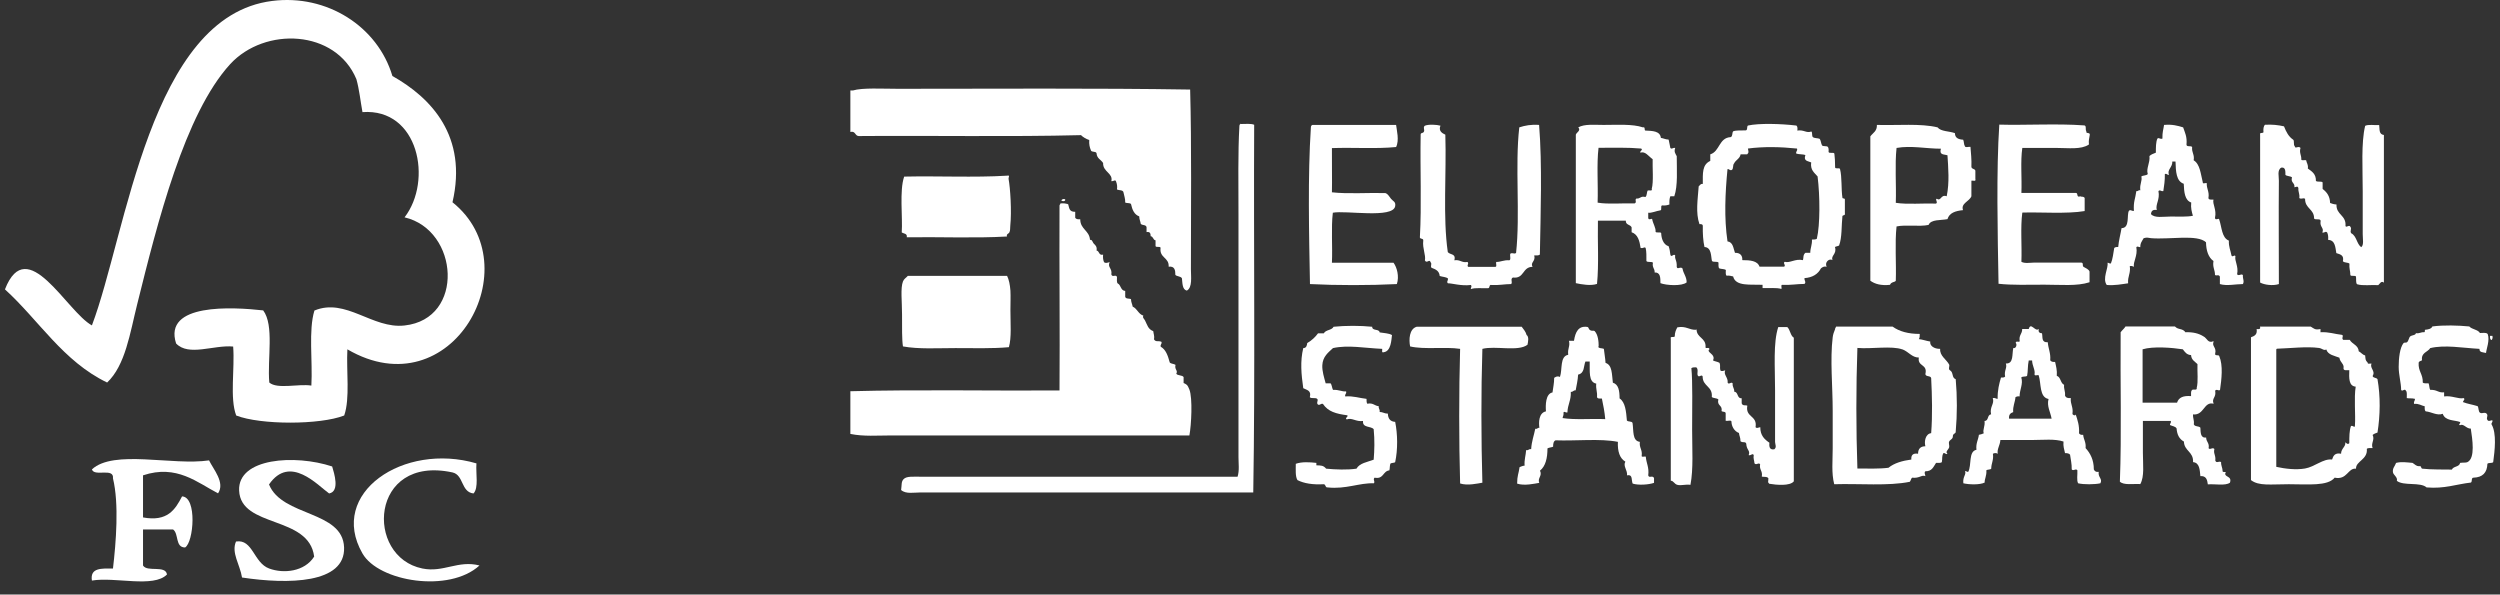 <svg width="164" height="39" viewBox="0 0 164 39" fill="none" xmlns="http://www.w3.org/2000/svg">
<rect x="0" y="0" width="164" height="39" fill="#333333" stroke="none"/>
<path fill-rule="evenodd" clip-rule="evenodd" d="M6.03 21.344C8.309 15.331 9.823 1.06 17.856 0.062C21.441 -0.396 24.776 1.733 25.741 4.985C28.285 6.416 30.689 8.935 29.683 13.268C34.872 17.418 29.641 26.916 22.788 22.916C22.713 24.346 22.971 26.134 22.58 27.257C20.983 27.881 17.091 27.881 15.495 27.257C15.062 26.117 15.411 24.188 15.295 22.733C14.006 22.616 12.384 23.398 11.553 22.533C10.688 19.872 15.253 20.138 17.266 20.362C17.998 21.344 17.532 23.514 17.665 25.094C18.197 25.552 19.57 25.161 20.426 25.294C20.518 23.681 20.227 21.676 20.626 20.371C22.688 19.514 24.435 21.593 26.539 21.352C30.514 20.919 30.107 15.09 26.539 14.258C28.393 11.854 27.47 7.089 23.778 7.355C23.645 6.632 23.57 5.867 23.379 5.193C22.015 1.925 17.374 1.742 15.104 4.203C12.11 7.472 10.33 14.607 8.999 19.963C8.525 21.859 8.226 23.963 7.028 25.094C4.142 23.706 2.562 21.019 0.325 18.982C1.781 15.239 4.384 20.462 6.039 21.352L6.03 21.344Z" fill="white"/>
<path fill-rule="evenodd" clip-rule="evenodd" d="M6.03 38.093C5.889 37.22 6.687 37.295 7.411 37.295C7.61 35.598 7.818 33.053 7.411 31.382C7.494 30.65 6.18 31.299 6.03 30.791C7.461 29.469 11.311 30.558 13.714 30.201C13.997 30.791 14.779 31.656 14.305 32.363C12.949 31.664 11.594 30.442 9.382 31.182V33.943C10.987 34.242 11.494 33.428 11.943 32.563C12.941 32.604 12.708 35.573 12.143 35.914C11.477 35.914 11.743 35.008 11.353 34.733H9.382V37.095C9.648 37.553 10.862 37.053 10.954 37.686C10.072 38.584 7.552 37.827 6.03 38.085V38.093Z" fill="white"/>
<path fill-rule="evenodd" clip-rule="evenodd" d="M15.486 35.523C16.592 35.348 16.634 36.92 17.657 37.294C18.596 37.644 19.977 37.511 20.609 36.513C20.268 33.793 15.794 34.658 15.686 32.18C15.594 30.043 19.345 29.793 21.79 30.6C21.923 31.049 22.306 32.238 21.59 32.371C20.858 31.855 19.02 29.785 17.648 31.781C18.505 33.91 22.488 33.477 22.572 35.914C22.655 38.292 18.904 38.342 15.877 37.885C15.744 37.037 15.153 36.255 15.486 35.515V35.523Z" fill="white"/>
<path fill-rule="evenodd" clip-rule="evenodd" d="M31.254 30.408C31.204 31.074 31.412 31.997 31.063 32.371C30.231 32.279 30.431 31.157 29.682 30.991C24.252 29.818 23.919 36.529 27.711 37.294C29.092 37.577 30.056 36.729 31.454 37.095C29.466 38.916 24.834 38.159 23.777 36.305C21.507 32.354 26.472 28.994 31.262 30.4L31.254 30.408Z" fill="white"/>
<g clip-path="url(#clip0_703_6208)">
<path fill-rule="evenodd" clip-rule="evenodd" d="M78.074 5.875C78.174 9.585 78.124 13.765 78.124 17.665C78.124 18.155 78.234 18.865 77.854 19.065C77.554 18.985 77.574 18.595 77.534 18.255C77.454 18.115 77.214 18.145 77.104 18.035C77.104 17.715 77.054 17.445 76.664 17.495C76.704 16.875 76.044 16.935 76.134 16.255C76.104 16.135 75.844 16.255 75.804 16.145V15.765C75.634 15.745 75.664 15.515 75.484 15.495C75.484 15.305 75.434 15.185 75.214 15.225V14.905C75.184 14.725 74.924 14.795 74.834 14.685C74.814 14.515 74.734 14.395 74.734 14.195C74.404 14.075 74.274 13.755 74.194 13.385C74.124 13.295 73.914 13.345 73.814 13.285C73.824 13.025 73.744 12.855 73.704 12.635C73.684 12.435 73.394 12.505 73.274 12.425C73.304 12.225 73.274 12.075 73.224 11.935C73.174 11.735 73.064 11.905 72.904 11.885C73.034 11.355 72.344 11.285 72.364 10.695C72.234 10.475 71.954 10.405 71.934 10.055C71.894 9.895 71.574 10.015 71.554 9.835C71.484 9.665 71.434 9.465 71.454 9.185C71.244 9.115 71.054 9.005 70.914 8.865C66.164 8.985 61.174 8.885 56.334 8.925C56.074 8.915 56.134 8.575 55.784 8.655V5.935H55.954C56.564 5.745 57.904 5.825 58.904 5.825C65.174 5.825 71.924 5.775 78.074 5.875Z" fill="white"/>
<path fill-rule="evenodd" clip-rule="evenodd" d="M81.414 8.134C81.704 8.134 82.064 8.095 82.274 8.184C82.234 16.204 82.344 24.375 82.214 32.304H60.404C59.964 32.304 59.424 32.425 59.114 32.145C59.164 31.785 59.114 31.605 59.274 31.434C59.474 31.224 59.884 31.274 60.514 31.274H81.184C81.314 30.864 81.244 30.404 81.244 29.985V14.044C81.244 12.095 81.204 10.024 81.304 8.274C81.304 8.184 81.344 8.134 81.414 8.114" fill="white"/>
<path fill-rule="evenodd" clip-rule="evenodd" d="M117.854 8.245C117.924 8.315 117.924 8.445 117.904 8.565C118.344 8.495 118.494 8.755 118.824 8.625C118.914 8.695 118.834 8.925 118.934 9.005C119.044 9.075 119.244 9.055 119.364 9.105C119.454 9.205 119.454 9.405 119.524 9.535C119.594 9.625 119.834 9.555 119.904 9.635C119.964 9.705 119.964 9.825 119.954 9.965C119.984 10.095 120.284 9.965 120.334 10.075C120.364 10.325 120.384 10.585 120.384 10.985C120.404 11.105 120.674 10.985 120.704 11.085C120.844 11.625 120.774 12.385 120.864 12.975C120.874 13.045 121.024 12.985 121.024 13.085V13.995C121.064 14.135 120.914 14.105 120.864 14.165C120.794 14.815 120.844 15.575 120.644 16.105C120.574 16.155 120.444 16.155 120.374 16.205C120.514 16.675 120.084 16.765 120.214 17.065C119.974 16.915 119.674 17.245 119.834 17.495C119.634 17.455 119.544 17.535 119.454 17.605C119.254 17.985 118.904 18.205 118.374 18.245C118.354 18.415 118.504 18.505 118.374 18.625C117.884 18.625 117.454 18.715 116.924 18.685C116.804 18.675 116.894 18.865 116.864 18.955C116.534 18.855 116.034 18.915 115.624 18.895V18.685C114.834 18.645 113.854 18.805 113.694 18.135C113.564 18.105 113.444 18.065 113.264 18.085C113.184 18.015 113.214 17.845 113.214 17.705C113.104 17.635 112.904 17.655 112.784 17.605C112.714 17.535 112.734 17.365 112.734 17.225C112.654 17.125 112.374 17.225 112.304 17.115C112.234 16.855 112.294 16.225 111.814 16.205C111.724 15.805 111.694 15.325 111.704 14.815C111.704 14.715 111.614 14.695 111.484 14.705C111.224 13.955 111.374 13.085 111.434 12.225C111.514 12.165 111.544 12.045 111.704 12.065C111.704 11.365 111.654 10.805 112.194 10.555V10.125C112.824 9.935 112.754 9.035 113.534 8.995C113.674 8.945 113.614 8.715 113.694 8.615C113.894 8.535 114.224 8.565 114.504 8.555C114.664 8.555 114.574 8.305 114.664 8.235C115.404 8.075 116.814 8.115 117.834 8.235M114.664 9.745C114.694 9.945 114.744 9.995 114.614 10.125H114.184C114.134 10.415 113.864 10.485 113.754 10.725C113.654 10.815 113.734 11.095 113.594 11.155C113.444 11.195 113.454 11.075 113.324 11.095C113.174 12.645 113.094 14.305 113.324 15.835C113.694 15.885 113.704 16.285 113.814 16.585C114.194 16.575 114.314 16.805 114.294 17.065C114.814 17.065 115.294 17.105 115.424 17.495H117.034C117.184 17.415 116.924 17.245 117.084 17.175C117.414 17.275 117.764 16.955 118.274 17.065C118.324 16.905 118.264 16.725 118.434 16.585H118.754C118.754 16.265 118.884 16.055 118.864 15.715C118.994 15.715 119.114 15.715 119.184 15.665C119.404 14.755 119.394 12.865 119.234 11.575C119.034 11.335 118.744 11.165 118.814 10.655C118.594 10.555 118.294 10.575 118.434 10.175C118.274 10.105 118.004 10.135 117.834 10.075C117.794 9.915 117.934 9.915 117.884 9.745C116.824 9.635 115.714 9.605 114.654 9.745" fill="white"/>
<path fill-rule="evenodd" clip-rule="evenodd" d="M86.094 8.195H91.584C91.624 8.545 91.804 9.205 91.584 9.645C90.294 9.775 88.774 9.665 87.374 9.715C87.364 10.455 87.394 11.875 87.374 12.615C88.434 12.735 89.724 12.635 90.874 12.665C91.054 12.715 91.144 12.915 91.254 13.045C91.384 13.205 91.574 13.225 91.524 13.525C91.384 14.355 88.264 13.785 87.434 13.955C87.314 14.945 87.424 16.165 87.374 17.235H91.414C91.634 17.525 91.804 18.125 91.634 18.635C89.854 18.725 87.704 18.725 85.934 18.635C85.874 15.355 85.784 11.555 85.994 8.355C85.994 8.275 86.034 8.215 86.094 8.195Z" fill="white"/>
<path fill-rule="evenodd" clip-rule="evenodd" d="M94.495 8.245C94.355 8.575 94.585 8.735 94.814 8.835C94.894 11.375 94.644 14.245 94.975 16.535C95.105 16.725 95.534 16.615 95.404 17.075C95.794 17.015 95.885 17.255 96.264 17.185C96.394 17.295 96.195 17.405 96.314 17.505H98.094C98.215 17.505 98.115 17.275 98.154 17.185C98.465 17.185 98.654 17.045 99.014 17.075C99.135 17.035 99.034 16.775 99.075 16.645C99.234 16.545 99.314 16.695 99.454 16.595C99.734 14.065 99.374 10.875 99.665 8.355C100.035 8.235 100.435 8.155 100.965 8.195C101.175 10.805 101.065 13.995 101.015 16.695C100.945 16.775 100.785 16.755 100.645 16.755C100.755 17.155 100.365 17.205 100.535 17.505C99.855 17.505 100.005 18.305 99.245 18.205C99.055 18.315 99.245 18.485 99.135 18.635C98.695 18.635 98.325 18.725 97.844 18.695C97.665 18.645 97.754 18.895 97.624 18.905C97.254 18.925 96.784 18.855 96.484 18.965C96.484 18.835 96.585 18.795 96.484 18.695C95.855 18.775 95.234 18.575 94.984 18.585C94.874 18.475 95.004 18.425 94.984 18.265C94.855 18.165 94.624 18.165 94.445 18.105C94.415 17.765 94.174 17.665 93.904 17.565C93.814 17.415 93.965 17.345 93.844 17.195C93.775 16.965 93.594 17.315 93.475 17.085C93.544 16.725 93.305 16.295 93.365 15.795C93.394 15.615 93.165 15.705 93.144 15.575C93.264 13.435 93.154 11.065 93.195 8.845C93.184 8.675 93.355 8.775 93.415 8.625C93.465 8.515 93.335 8.335 93.475 8.245C93.715 8.145 94.254 8.175 94.495 8.245Z" fill="white"/>
<path fill-rule="evenodd" clip-rule="evenodd" d="M109.464 9.165C109.494 9.335 109.544 9.505 109.574 9.705C109.674 9.815 109.724 9.675 109.894 9.705C109.804 9.955 109.894 10.055 109.994 10.245C109.994 11.155 110.074 12.175 109.834 12.875H109.574C109.514 13.015 109.504 13.205 109.514 13.415C109.374 13.465 109.224 13.495 109.034 13.475C108.914 13.495 109.034 13.755 108.934 13.795C108.624 13.845 108.344 13.985 108.124 13.955V14.285C108.124 14.495 108.394 14.285 108.384 14.385C108.444 14.695 108.634 14.955 108.604 15.195C108.644 15.315 108.934 15.185 108.974 15.295C108.984 15.605 109.094 16.045 109.464 16.155C109.544 16.395 109.544 16.495 109.574 16.695C109.624 16.945 109.794 16.605 109.894 16.755C109.844 17.025 110.014 17.045 109.994 17.505C110.024 17.715 110.254 17.455 110.374 17.615C110.424 17.955 110.644 18.135 110.644 18.525C110.334 18.785 109.314 18.725 108.924 18.575C108.924 18.215 108.924 17.855 108.544 17.875C108.564 17.615 108.364 17.555 108.434 17.235C108.354 17.135 108.084 17.235 108.004 17.125C108.004 16.815 108.014 16.505 107.954 16.265C107.854 16.165 107.824 16.315 107.624 16.265C107.554 15.795 107.444 15.375 107.034 15.235V14.915C106.954 14.715 106.634 14.775 106.654 14.475H104.824C104.794 15.845 104.894 17.345 104.764 18.625C104.354 18.765 103.744 18.655 103.374 18.575V8.835C103.404 8.695 103.734 8.565 103.534 8.355C103.944 8.125 104.574 8.195 105.194 8.195C106.104 8.195 107.094 8.125 107.774 8.355C107.954 8.305 107.844 8.535 107.934 8.565C108.414 8.585 108.904 8.595 108.954 9.045C109.134 9.075 109.244 9.145 109.444 9.155M104.814 13.295C105.514 13.415 106.444 13.315 107.234 13.345C107.404 13.255 107.214 13.135 107.344 13.025C107.604 13.055 107.624 12.835 107.934 12.925C108.054 12.845 108.014 12.605 108.094 12.495C108.194 12.465 108.414 12.565 108.354 12.385C108.484 11.945 108.394 10.955 108.414 10.445C108.124 10.235 107.934 9.905 107.604 10.015C107.584 9.845 107.794 9.875 107.664 9.745C106.784 9.665 105.814 9.695 104.864 9.695C104.734 10.785 104.844 12.105 104.804 13.295" fill="white"/>
<path fill-rule="evenodd" clip-rule="evenodd" d="M129.264 9.645C129.294 10.065 129.344 10.465 129.324 10.935C129.324 11.105 129.564 11.055 129.584 11.205V11.745C129.644 11.935 129.414 11.825 129.324 11.855V12.875C129.194 13.215 128.614 13.335 128.774 13.785C128.274 13.835 127.874 13.965 127.754 14.375C127.314 14.465 126.674 14.375 126.514 14.755C125.914 14.885 125.014 14.725 124.414 14.855C124.294 15.935 124.404 17.245 124.364 18.415C124.314 18.525 124.064 18.475 123.984 18.685C123.404 18.745 122.994 18.635 122.694 18.415V8.945C122.864 8.715 123.144 8.605 123.124 8.195C124.474 8.235 125.994 8.085 127.104 8.355C127.324 8.635 127.864 8.595 128.244 8.735C128.244 9.045 128.464 9.145 128.784 9.165C128.844 9.285 128.824 9.485 128.894 9.585C128.914 9.705 129.154 9.615 129.264 9.635M124.414 9.705C124.294 10.795 124.404 12.125 124.364 13.305C125.134 13.425 126.144 13.325 127.004 13.355C127.154 13.275 126.914 13.085 127.054 13.035C127.344 13.235 127.304 12.725 127.704 12.875C127.894 11.955 127.804 11.005 127.754 10.185C127.534 10.115 127.194 10.185 127.324 9.755C126.354 9.755 125.374 9.535 124.414 9.705Z" fill="white"/>
<path fill-rule="evenodd" clip-rule="evenodd" d="M137.024 9.485C136.514 9.825 135.684 9.705 134.924 9.705H132.664C132.534 10.585 132.644 11.685 132.604 12.655C133.584 12.665 134.994 12.655 136.154 12.655C136.364 12.635 136.174 12.995 136.474 12.875C136.514 12.935 136.664 12.855 136.754 12.985V13.845C135.594 14.045 133.804 13.905 132.664 13.945C132.534 14.915 132.644 16.115 132.604 17.175C132.824 17.295 133.144 17.235 133.464 17.225C134.384 17.225 135.574 17.225 136.534 17.225C136.734 17.255 136.524 17.475 136.754 17.545C136.864 17.625 137.024 17.665 137.074 17.815V18.515C136.254 18.785 135.164 18.675 134.114 18.675C133.064 18.675 132.004 18.715 131.104 18.615C131.044 15.335 130.954 11.155 131.154 8.175C132.794 8.225 134.984 8.095 136.704 8.225C136.904 8.215 136.774 8.515 136.864 8.605C136.814 8.815 137.144 8.635 137.084 8.875C137.054 9.065 137.004 9.225 137.034 9.465" fill="white"/>
<path fill-rule="evenodd" clip-rule="evenodd" d="M141.974 8.195C142.494 8.145 142.854 8.245 143.214 8.355C143.324 8.685 143.484 8.965 143.434 9.485C143.434 9.665 143.734 9.535 143.804 9.645C143.764 10.015 143.974 10.135 143.904 10.515C144.324 10.765 144.364 11.415 144.504 11.965C144.484 12.085 144.684 11.985 144.764 12.015C144.744 12.405 144.944 12.555 144.874 12.985C144.874 13.115 145.054 13.095 145.204 13.095C145.124 13.395 145.424 13.745 145.304 14.285C145.304 14.495 145.574 14.285 145.574 14.385C145.754 14.885 145.734 15.595 146.214 15.785C146.194 16.185 146.324 16.425 146.384 16.755C146.444 16.915 146.584 16.675 146.644 16.805C146.574 17.125 146.864 17.465 146.754 17.995C146.874 18.135 147.024 17.925 147.134 18.045C147.114 18.305 147.244 18.435 147.134 18.635C146.654 18.635 146.084 18.775 145.624 18.635V18.145C145.544 17.975 145.394 18.125 145.304 18.035C145.304 17.695 145.134 17.535 145.204 17.125C144.874 16.885 144.724 16.455 144.714 15.895C144.154 15.355 142.334 15.725 141.114 15.625C140.914 15.605 140.864 15.555 140.624 15.625C140.534 15.795 140.394 15.935 140.404 16.215C140.274 16.215 140.234 16.125 140.144 16.215C140.244 16.785 139.924 17.155 139.984 17.505C139.914 17.465 139.834 17.435 139.714 17.455C139.784 17.935 139.564 18.125 139.604 18.585C139.164 18.645 138.744 18.735 138.204 18.695C137.894 18.275 138.324 17.585 138.254 17.235C138.354 17.235 138.374 17.305 138.474 17.285C138.594 16.995 138.634 16.615 138.694 16.265C138.754 16.215 138.834 16.195 138.954 16.205C138.994 15.755 139.104 15.385 139.174 14.965C139.734 14.965 139.504 14.105 139.654 13.835C139.764 13.715 139.814 13.855 139.984 13.835C139.944 13.215 140.074 13.065 140.144 12.535C140.274 12.565 140.264 12.445 140.404 12.485C140.354 12.045 140.544 11.895 140.474 11.575C140.584 11.495 140.824 11.525 140.894 11.415C140.774 11.045 141.054 10.695 141.004 10.235C141.114 10.125 141.284 10.075 141.424 10.015C141.424 9.665 141.424 9.315 141.524 9.095C141.624 8.995 141.664 9.145 141.854 9.095C141.844 8.645 141.924 8.485 141.964 8.185M142.284 11.465C142.154 11.495 142.164 11.365 142.014 11.415C142.024 11.835 141.964 12.195 141.914 12.535C141.744 12.565 141.704 12.425 141.594 12.535C141.704 13.105 141.384 13.395 141.484 13.775C141.214 13.735 141.124 13.845 141.104 14.045C141.344 14.325 141.914 14.205 142.394 14.205C142.914 14.205 143.464 14.235 143.854 14.155C143.784 13.905 143.704 13.655 143.744 13.285C143.324 13.145 143.274 12.605 143.254 12.055C142.754 11.885 142.734 11.245 142.714 10.595H142.504C142.524 10.975 142.144 11.135 142.284 11.455" fill="white"/>
<path fill-rule="evenodd" clip-rule="evenodd" d="M149.834 8.295C149.974 8.655 150.134 8.965 150.434 9.165C150.524 9.235 150.434 9.515 150.534 9.585C150.554 9.805 150.784 9.535 150.914 9.705C150.814 10.015 150.984 10.195 150.964 10.455C150.964 10.565 151.194 10.475 151.284 10.515C151.314 10.705 151.434 10.795 151.394 11.055C151.654 11.245 151.934 11.405 151.924 11.865C152.004 11.965 152.284 11.865 152.364 11.965V12.395C152.624 12.595 152.844 12.855 152.854 13.315C152.974 13.365 153.114 13.405 153.274 13.415C153.244 14.105 153.924 14.105 153.864 14.825C153.914 14.965 154.104 14.715 154.184 14.875C154.304 15.025 154.124 15.145 154.244 15.305C154.594 15.475 154.594 15.995 154.894 16.215C155.084 16.085 154.994 15.675 154.994 15.355V12.555C154.994 11.055 154.884 9.375 155.154 8.255C155.364 8.145 155.784 8.225 156.074 8.205C156.114 8.455 156.034 8.815 156.384 8.855V18.545C156.214 18.385 156.114 18.625 156.014 18.705C155.554 18.675 154.994 18.765 154.624 18.645C154.534 18.565 154.574 18.335 154.554 18.155C154.534 18.035 154.224 18.155 154.184 18.045C154.184 17.775 154.094 17.605 154.124 17.295C154.024 17.205 153.774 17.245 153.694 17.135C153.784 16.725 153.504 16.685 153.264 16.605C153.194 16.195 153.184 15.755 152.724 15.735C152.744 15.535 152.724 15.385 152.664 15.255C152.554 15.135 152.514 15.285 152.344 15.255C152.484 14.935 152.154 14.905 152.234 14.495C152.234 14.305 151.884 14.455 151.804 14.335C151.814 13.705 151.204 13.685 151.214 13.045C151.084 12.945 151.004 13.095 150.834 12.995C150.874 12.715 150.754 12.605 150.774 12.345C150.734 12.175 150.634 12.275 150.514 12.285C150.554 11.975 150.254 12.005 150.354 11.635C150.254 11.545 150.024 11.565 149.924 11.475C149.924 11.225 149.934 10.955 149.654 10.995C149.364 11.155 149.504 11.585 149.494 11.855C149.474 13.985 149.494 16.445 149.494 18.635C149.104 18.765 148.534 18.685 148.264 18.535V8.835C148.214 8.665 148.434 8.765 148.484 8.675C148.464 8.465 148.484 8.275 148.584 8.185C149.054 8.155 149.464 8.205 149.814 8.285" fill="white"/>
<path fill-rule="evenodd" clip-rule="evenodd" d="M66.064 11.525C66.284 11.475 66.144 11.625 66.164 11.745C66.274 12.335 66.374 13.855 66.274 14.815C66.254 15.005 66.284 15.105 66.214 15.245C66.164 15.345 66.014 15.335 66.054 15.515C63.974 15.635 61.654 15.535 59.484 15.565C59.534 15.305 59.274 15.335 59.154 15.245C59.224 14.255 58.994 12.505 59.314 11.585C61.544 11.535 63.904 11.655 66.044 11.525" fill="white"/>
<path fill-rule="evenodd" clip-rule="evenodd" d="M69.884 13.095C69.884 13.225 69.684 13.215 69.624 13.155C69.664 13.055 69.804 13.015 69.884 13.095Z" fill="white"/>
<path fill-rule="evenodd" clip-rule="evenodd" d="M70.054 13.355C70.154 13.595 70.094 13.905 70.534 13.895V14.285C70.584 14.375 70.704 14.395 70.864 14.385C70.864 15.045 71.464 15.115 71.504 15.735C71.664 15.705 71.664 15.905 71.774 16.005C71.834 16.065 71.984 16.175 71.934 16.435C72.134 16.465 72.064 16.775 72.364 16.705C72.344 16.905 72.364 17.055 72.424 17.195C72.524 17.295 72.674 17.225 72.794 17.195C72.634 17.545 72.974 17.585 72.904 18.005C72.984 18.225 73.184 17.975 73.274 18.165C73.274 18.325 73.244 18.525 73.324 18.595C73.544 18.695 73.504 19.065 73.814 19.085V19.465C73.844 19.625 74.074 19.565 74.194 19.625C74.194 19.825 74.274 19.935 74.304 20.115C74.604 20.245 74.674 20.605 75.004 20.705C74.934 20.845 75.054 20.905 75.114 21.025C75.274 21.335 75.304 21.585 75.654 21.725C75.674 21.915 75.744 22.035 75.704 22.265C75.834 22.465 75.974 22.325 76.194 22.425C76.234 22.585 76.104 22.575 76.144 22.745C76.484 22.935 76.614 23.335 76.734 23.775C76.814 23.875 77.004 23.855 77.114 23.935C77.034 24.255 77.294 24.295 77.164 24.515C77.254 24.655 77.554 24.595 77.644 24.735V25.125C77.874 25.245 77.884 25.215 78.024 25.555C78.244 26.115 78.154 27.885 78.024 28.565H58.474C57.564 28.565 56.654 28.645 55.784 28.465V25.665C60.254 25.545 64.954 25.645 69.504 25.615C69.534 21.805 69.484 17.325 69.504 13.505C69.494 13.425 69.564 13.415 69.564 13.345C69.764 13.325 69.914 13.345 70.054 13.395" fill="white"/>
<path fill-rule="evenodd" clip-rule="evenodd" d="M59.554 18.095H66.064C66.184 18.335 66.254 18.665 66.284 19.065C66.304 19.455 66.284 19.905 66.284 20.355C66.284 21.215 66.364 22.145 66.184 22.775C65.094 22.875 63.864 22.835 62.674 22.835C61.484 22.835 60.274 22.915 59.234 22.725C59.164 22.305 59.174 21.465 59.174 20.625C59.174 19.785 59.064 18.895 59.234 18.465C59.314 18.275 59.414 18.255 59.554 18.095Z" fill="white"/>
<path fill-rule="evenodd" clip-rule="evenodd" d="M91.314 21.975C91.274 22.295 91.254 23.045 90.774 23.105C90.614 23.165 90.684 22.975 90.674 22.885C89.524 22.835 88.434 22.615 87.444 22.835C87.134 23.125 86.774 23.385 86.744 23.955C86.724 24.345 86.864 24.775 86.964 25.145H87.284C87.374 25.245 87.374 25.445 87.444 25.575C87.844 25.555 88.034 25.705 88.304 25.675C88.344 25.845 88.214 25.835 88.244 26.005C88.794 25.965 89.174 26.115 89.644 26.165C89.644 26.295 89.644 26.415 89.694 26.485C90.084 26.405 90.164 26.625 90.444 26.645C90.424 26.815 90.534 26.845 90.504 27.025C90.714 27.025 90.814 27.135 91.044 27.135C91.054 27.465 91.204 27.655 91.524 27.675C91.684 28.475 91.704 29.475 91.524 30.315C91.454 30.385 91.264 30.345 91.204 30.425C91.154 30.655 91.184 30.665 91.144 30.855C90.704 30.905 90.774 31.455 90.174 31.335C90.034 31.455 90.244 31.605 90.114 31.705C89.184 31.665 88.294 32.105 87.094 31.975C86.924 31.995 86.984 31.775 86.834 31.765C86.124 31.805 85.544 31.715 85.114 31.495C84.964 31.255 85.004 30.805 85.004 30.425C85.394 30.285 85.904 30.315 86.354 30.365V30.525C86.654 30.535 86.814 30.525 86.994 30.745C87.634 30.805 88.364 30.835 88.984 30.745C89.194 30.375 89.694 30.315 90.114 30.155C90.164 29.505 90.184 28.905 90.114 28.155C89.934 27.935 89.364 28.085 89.414 27.615C88.954 27.685 88.684 27.375 88.344 27.515C88.204 27.385 88.424 27.415 88.394 27.245C87.644 27.145 87.124 27.005 86.784 26.495C86.624 26.455 86.624 26.595 86.464 26.545C86.324 26.435 86.504 26.255 86.414 26.175C86.324 26.055 86.014 26.175 85.924 26.055C86.044 25.605 85.714 25.585 85.494 25.465C85.364 24.555 85.284 23.705 85.494 22.835C85.694 22.835 85.734 22.675 85.754 22.505C86.044 22.335 86.274 22.125 86.464 21.865H86.844C86.964 21.625 87.364 21.675 87.484 21.435C88.264 21.355 89.234 21.355 90.014 21.435C90.014 21.725 90.474 21.555 90.504 21.805C90.774 21.855 91.104 21.855 91.304 21.975" fill="white"/>
<path fill-rule="evenodd" clip-rule="evenodd" d="M163.194 21.915C163.344 22.325 163.104 22.895 163.084 23.155C162.904 23.105 162.634 23.135 162.654 22.885C161.534 22.825 160.394 22.605 159.424 22.835C159.254 23.105 158.814 23.125 158.884 23.635C158.814 23.685 158.684 23.685 158.664 23.795C158.624 24.365 158.954 24.535 158.934 25.095C159.004 25.165 159.164 25.145 159.314 25.145C159.374 25.275 159.354 25.475 159.424 25.575C159.894 25.555 159.944 25.785 160.334 25.735V26.005C160.854 25.935 161.254 26.195 161.624 26.115C161.724 26.205 161.594 26.265 161.564 26.375C161.864 26.495 162.224 26.545 162.534 26.645C162.614 26.765 162.574 27.015 162.694 27.075C162.834 27.165 162.974 27.005 163.124 27.135C163.254 27.285 163.064 27.395 163.184 27.565C163.274 27.665 163.374 27.575 163.494 27.565C163.544 27.715 163.424 27.705 163.444 27.835C163.794 28.425 163.654 29.565 163.554 30.315C163.484 30.405 163.244 30.335 163.174 30.425C163.154 31.015 162.854 31.315 162.264 31.335C162.094 31.335 162.194 31.585 162.094 31.655C161.124 31.765 160.364 32.075 159.184 31.975C158.774 31.605 157.684 31.895 157.234 31.545C157.304 31.285 156.984 31.165 156.974 30.955C156.954 30.695 157.084 30.625 157.184 30.365C157.544 30.275 157.894 30.335 158.264 30.365C158.434 30.485 158.524 30.585 158.694 30.585C158.864 30.535 158.794 30.725 158.904 30.745C159.504 30.815 160.354 30.795 160.844 30.805C160.934 30.575 161.334 30.645 161.384 30.365C161.564 30.335 161.774 30.365 161.864 30.315C162.394 30.055 162.184 28.795 162.084 28.115C161.794 28.135 161.614 27.765 161.384 27.895C161.224 27.865 161.434 27.775 161.384 27.685C161.014 27.545 160.404 27.625 160.244 27.145C159.874 27.285 159.494 27.015 159.124 26.985C159.054 26.925 159.054 26.795 159.064 26.655C158.834 26.605 158.684 26.465 158.364 26.495C158.324 26.325 158.424 26.305 158.424 26.165C158.154 26.105 158.114 26.155 157.884 26.115C157.874 25.945 157.924 25.715 157.824 25.625C157.754 25.455 157.584 25.725 157.514 25.575C157.514 25.115 157.354 24.605 157.354 24.065C157.354 23.525 157.424 22.805 157.674 22.505C157.714 22.455 157.834 22.495 157.894 22.455C158.004 22.375 158.024 22.145 158.104 22.075C158.214 21.975 158.464 22.005 158.484 21.855C158.724 21.895 158.804 21.775 159.024 21.795C159.084 21.795 159.064 21.705 159.074 21.635C159.294 21.615 159.494 21.575 159.564 21.415C160.304 21.315 161.254 21.345 161.984 21.415C162.164 21.615 162.554 21.615 162.684 21.845C162.854 21.845 163.084 21.805 163.174 21.895" fill="white"/>
<path fill-rule="evenodd" clip-rule="evenodd" d="M99.824 21.435C99.944 21.605 100.084 21.745 100.144 21.975C100.314 22.095 100.244 22.415 100.204 22.615C99.594 23.085 98.094 22.665 97.244 22.885C97.154 25.695 97.164 28.865 97.244 31.665C96.944 31.715 96.264 31.875 95.784 31.715C95.704 28.905 95.704 25.705 95.784 22.885C94.794 22.735 93.434 22.945 92.504 22.725C92.414 22.285 92.444 21.575 92.934 21.435H99.824Z" fill="white"/>
<path fill-rule="evenodd" clip-rule="evenodd" d="M104.834 22.725C104.864 22.875 105.094 22.825 105.214 22.885C105.244 23.195 105.304 23.475 105.324 23.805C105.774 23.945 105.734 24.565 105.804 25.105C106.174 25.215 106.244 25.625 106.244 26.135C106.624 26.385 106.674 26.995 106.724 27.585C106.804 27.685 107.044 27.615 107.094 27.745C107.174 28.245 107.064 28.925 107.574 28.985C107.524 29.385 107.754 29.495 107.694 29.905C107.684 30.015 107.884 29.925 107.964 29.955C107.994 30.385 108.194 30.655 108.124 31.185C108.184 31.395 108.394 31.155 108.504 31.355V31.675C108.164 31.795 107.494 31.845 107.104 31.725C107.004 31.525 107.134 31.095 106.734 31.185C106.774 30.845 106.454 30.575 106.624 30.285C106.254 30.065 106.104 29.615 106.134 28.985C104.964 28.755 103.384 28.935 102.044 28.885C101.904 28.945 101.884 29.125 101.884 29.305C101.764 29.355 101.614 29.355 101.514 29.415C101.514 30.065 101.384 30.585 101.024 30.875C101.194 31.225 100.844 31.355 100.974 31.675C100.684 31.725 99.994 31.885 99.524 31.725C99.524 31.205 99.624 31.075 99.684 30.645C99.784 30.605 99.884 30.555 100.014 30.545C99.984 30.145 100.094 29.875 100.114 29.525C100.284 29.565 100.274 29.435 100.444 29.465C100.474 28.955 100.624 28.575 100.714 28.125C100.864 28.165 100.854 28.045 100.984 28.065C100.934 27.725 100.934 27.085 101.414 26.985C101.384 26.595 101.384 25.825 101.844 25.745C101.884 25.425 101.954 25.145 101.954 24.785C102.084 24.705 102.164 24.655 102.334 24.725C102.504 24.235 102.314 23.375 102.874 23.275C102.824 22.825 103.014 22.735 102.924 22.355H103.254C103.344 21.765 103.554 21.365 104.114 21.445C104.254 21.465 104.164 21.565 104.324 21.665C104.454 21.735 104.544 21.665 104.604 21.715C104.834 21.955 104.874 22.395 104.874 22.745M104.004 23.715C103.874 24.025 103.964 24.475 103.524 24.575C103.504 24.945 103.424 25.265 103.364 25.605C103.204 25.595 103.194 25.725 103.044 25.705C103.074 26.265 102.834 26.535 102.824 27.055C102.654 27.085 102.664 26.955 102.564 27.055C102.594 27.225 102.524 27.305 102.504 27.425C103.324 27.555 104.384 27.455 105.304 27.495C105.264 27.015 105.174 26.585 105.084 26.145C104.944 26.145 104.774 26.165 104.764 26.035C104.794 25.695 104.674 25.515 104.714 25.165C104.184 25.065 104.304 24.325 104.284 23.715H104.014H104.004Z" fill="white"/>
<path fill-rule="evenodd" clip-rule="evenodd" d="M111.294 21.595C111.294 22.184 111.934 22.145 111.884 22.785C111.884 22.884 112.044 22.785 112.104 22.845C112.224 22.945 112.024 22.904 112.104 23.055C112.174 23.184 112.534 23.325 112.374 23.645C112.494 23.715 112.684 23.724 112.804 23.805C112.874 24.015 112.804 24.055 112.854 24.294C112.954 24.395 113.054 24.314 113.174 24.294C113.044 24.584 113.374 24.755 113.334 25.105C113.414 25.265 113.584 25.005 113.664 25.154C113.634 25.404 113.784 25.465 113.764 25.695C114.054 25.715 113.924 26.145 114.254 26.125V26.454C114.314 26.654 114.524 26.555 114.624 26.614C114.484 27.404 115.294 27.235 115.164 28.024C115.254 28.125 115.364 28.035 115.474 28.024C115.474 28.575 115.754 28.825 116.074 29.044C116.044 29.325 116.094 29.524 116.394 29.474C116.564 29.334 116.454 29.174 116.444 28.994C116.444 28.015 116.444 26.814 116.444 25.605C116.444 24.075 116.314 22.485 116.654 21.454H117.244C117.444 21.634 117.444 22.015 117.674 22.154V31.575C117.424 31.895 116.534 31.814 116.064 31.735C115.934 31.614 116.014 31.594 116.004 31.364C115.874 31.235 115.684 31.305 115.574 31.265C115.644 30.884 115.394 30.825 115.464 30.454C115.364 30.314 115.214 30.544 115.094 30.395C115.084 30.215 115.004 30.084 115.044 29.855C114.974 29.695 114.854 29.915 114.714 29.855C114.834 29.535 114.574 29.544 114.554 29.105C114.494 28.934 114.334 29.075 114.174 28.945C114.184 28.715 114.094 28.595 114.074 28.404C113.754 28.285 113.584 27.945 113.584 27.654C113.564 27.535 113.324 27.634 113.204 27.605V27.114C113.204 26.985 113.004 27.035 112.934 26.965C113.014 26.564 112.614 26.634 112.724 26.204C112.624 26.105 112.394 26.134 112.294 26.044C112.364 25.325 111.684 25.355 111.694 24.695C111.624 24.524 111.464 24.794 111.374 24.634C111.304 24.494 111.444 24.235 111.274 24.095C111.144 24.095 111.014 24.095 110.954 24.154C111.044 25.024 111.004 26.805 111.004 28.195C111.004 29.474 111.094 30.744 110.894 31.805C110.574 31.755 110.274 31.875 110.034 31.805C109.834 31.755 109.784 31.535 109.604 31.535V22.224C109.534 22.024 109.834 22.165 109.864 22.064C109.864 21.814 109.944 21.634 110.034 21.474C110.614 21.364 110.794 21.654 111.264 21.634" fill="white"/>
<path fill-rule="evenodd" clip-rule="evenodd" d="M125.935 21.915C125.935 22.045 125.935 22.175 125.875 22.245C126.145 22.275 126.355 22.365 126.625 22.405C126.575 22.675 126.875 22.895 127.275 22.885C127.235 23.345 127.685 23.575 127.865 23.915C127.905 23.995 127.825 24.145 127.865 24.235C127.885 24.285 127.965 24.305 128.025 24.395C128.125 24.575 128.075 24.795 128.295 24.875C128.395 26.015 128.395 27.185 128.295 28.315C128.295 28.445 128.195 28.415 128.125 28.525C128.095 28.595 128.125 28.665 128.075 28.745C128.025 28.825 127.895 28.885 127.865 28.965C127.815 29.075 127.895 29.235 127.865 29.345C127.815 29.515 127.585 29.625 127.755 29.775C127.605 29.825 127.625 29.695 127.485 29.725C127.365 29.965 127.435 30.055 127.385 30.315C127.315 30.385 127.145 30.365 127.005 30.365C126.835 30.615 126.745 30.925 126.305 30.915C126.205 31.005 126.295 31.115 126.305 31.235C126.065 31.125 125.915 31.395 125.445 31.335C125.355 31.385 125.355 31.525 125.285 31.605C123.875 31.895 121.975 31.715 120.325 31.765C120.135 31.035 120.225 30.225 120.225 29.395V26.975C120.225 25.325 120.045 23.585 120.225 22.125C120.245 21.945 120.305 21.775 120.385 21.585C120.375 21.495 120.445 21.495 120.445 21.425H124.155C124.595 21.745 125.185 21.905 125.935 21.905M124.805 22.925C124.095 22.665 122.775 22.905 121.845 22.825C121.755 25.335 121.755 28.225 121.845 30.735C122.535 30.735 123.275 30.765 123.885 30.685C124.265 30.375 124.795 30.225 125.385 30.145C125.355 29.845 125.505 29.715 125.825 29.765C125.825 29.445 125.985 29.275 126.305 29.275C126.215 28.955 126.315 28.455 126.685 28.415C126.775 27.265 126.745 25.965 126.685 24.805C126.655 24.625 126.315 24.735 126.305 24.535C126.465 23.865 125.775 24.065 125.875 23.455C125.425 23.455 125.225 23.085 124.795 22.915" fill="white"/>
<path fill-rule="evenodd" clip-rule="evenodd" d="M133.745 21.595C133.695 21.794 133.805 21.855 133.955 21.864C134.015 22.134 133.895 22.465 134.335 22.454C134.365 22.875 134.535 23.154 134.495 23.634C134.545 23.724 134.665 23.755 134.815 23.744C134.875 24.015 134.955 24.294 134.925 24.654C135.195 24.735 135.155 25.134 135.405 25.244C135.375 25.535 135.495 25.665 135.465 25.945C135.515 26.084 135.635 26.134 135.845 26.114C135.805 26.524 136.015 26.684 135.955 27.134C135.935 27.215 136.155 27.314 136.165 27.184C136.285 27.555 136.415 27.904 136.385 28.424C136.425 28.494 136.515 28.544 136.655 28.524C136.685 28.845 136.855 29.005 136.815 29.395C137.125 29.735 137.355 30.165 137.355 30.794C137.405 30.904 137.495 30.985 137.675 30.954C137.615 31.314 137.945 31.404 137.785 31.704C137.405 31.785 136.705 31.794 136.325 31.704C136.215 31.515 136.295 31.125 136.275 30.845C136.165 30.715 136.015 30.924 135.905 30.794C135.915 30.415 135.835 30.145 135.795 29.825C135.725 29.744 135.615 29.724 135.465 29.724C135.415 29.485 135.335 29.285 135.365 28.965C134.795 28.774 134.025 28.864 133.325 28.864H131.225C131.205 29.215 130.985 29.474 131.055 29.774C130.985 29.704 130.805 29.704 130.735 29.774C130.795 30.195 130.625 30.384 130.625 30.744C130.555 30.825 130.375 30.785 130.305 30.855C130.335 31.215 130.175 31.434 130.195 31.654C129.885 31.814 129.185 31.794 128.795 31.704C128.745 31.255 129.005 31.134 128.905 30.904C129.005 30.895 129.015 30.965 129.115 30.954C129.355 30.515 129.115 29.614 129.655 29.505C129.605 29.075 129.775 28.864 129.815 28.524C129.945 28.505 130.035 28.465 130.135 28.424C130.045 28.204 130.235 27.965 130.185 27.614C130.475 27.614 130.345 27.204 130.615 27.184C130.505 26.674 130.855 26.505 130.725 26.114C130.885 26.075 130.915 26.165 131.045 26.165C131.035 25.595 131.145 25.174 131.265 24.765C131.395 24.774 131.485 24.765 131.535 24.704C131.455 24.305 131.685 24.145 131.585 23.845C132.115 23.875 131.975 23.224 132.075 22.825C132.265 22.895 132.335 22.555 132.225 22.494C132.295 22.325 132.345 22.474 132.495 22.395C132.415 21.974 132.665 21.915 132.655 21.584H133.085C133.215 21.095 133.515 21.794 133.735 21.584M132.975 24.654C132.905 24.735 132.675 24.665 132.595 24.765C132.735 25.174 132.485 25.564 132.485 26.005C132.365 25.985 132.285 26.015 132.215 26.055C132.185 26.404 132.035 26.634 132.065 27.035C131.885 27.095 131.765 27.204 131.795 27.465H134.585C134.515 27.044 134.255 26.634 134.385 26.174C133.765 26.055 133.915 25.154 133.735 24.614C133.655 24.584 133.465 24.684 133.465 24.555C133.525 24.274 133.315 24.005 133.305 23.645H133.085C133.005 24.015 133.045 24.334 132.975 24.674" fill="white"/>
<path fill-rule="evenodd" clip-rule="evenodd" d="M145.214 22.405C145.074 22.735 145.424 22.765 145.314 23.205C145.284 23.375 145.564 23.245 145.584 23.365C145.844 23.975 145.734 24.875 145.634 25.575C145.554 25.675 145.424 25.495 145.314 25.625C145.404 26.095 145.064 26.105 145.214 26.485C144.564 26.315 144.594 27.265 143.864 27.185C143.844 27.445 143.954 27.565 143.914 27.835C143.974 28.005 144.254 27.935 144.344 28.055C144.364 28.375 144.344 28.745 144.724 28.705C144.724 28.995 144.954 29.055 144.884 29.405C144.984 29.535 145.144 29.315 145.264 29.455C145.184 29.775 145.364 29.825 145.324 30.215C145.404 30.425 145.564 30.215 145.704 30.315C145.694 30.565 145.804 30.685 145.804 30.915C145.814 30.985 145.934 30.955 146.014 30.965C145.814 31.335 146.454 31.175 146.284 31.665C145.974 31.885 145.304 31.735 144.834 31.775C144.794 31.465 144.724 31.205 144.344 31.235C144.304 30.815 144.294 30.355 143.864 30.315C143.904 29.625 143.284 29.595 143.264 28.965C142.964 28.805 142.814 28.515 142.784 28.105C142.704 27.965 142.504 27.955 142.354 27.885C142.334 27.765 142.444 27.765 142.404 27.615H140.574C140.574 28.175 140.574 28.965 140.574 29.715C140.574 30.465 140.684 31.255 140.404 31.755C139.934 31.725 139.314 31.845 139.064 31.595C139.184 28.435 139.084 25.045 139.114 21.795C139.214 21.655 139.354 21.555 139.434 21.415H142.674C142.894 21.655 143.164 21.515 143.364 21.795C143.864 21.775 144.244 21.875 144.544 22.065C144.784 22.175 144.834 22.545 145.194 22.385M143.734 23.295C143.444 23.275 143.334 23.095 143.194 22.915C142.484 22.805 141.244 22.705 140.554 22.915C140.554 24.055 140.554 25.455 140.554 26.415H142.814C142.924 26.065 143.234 25.945 143.734 25.985C143.734 25.835 143.714 25.675 143.784 25.605C143.824 25.485 144.154 25.655 144.104 25.445C144.214 25.025 144.134 24.405 144.154 23.885C143.984 23.715 143.754 23.615 143.734 23.295Z" fill="white"/>
<path fill-rule="evenodd" clip-rule="evenodd" d="M153.654 21.975C153.754 22.055 153.584 22.185 153.714 22.295H154.144C154.304 22.585 154.704 22.635 154.734 23.045C154.894 23.125 154.974 23.275 155.154 23.315C155.184 23.565 155.154 23.625 155.324 23.795C155.304 23.915 155.514 23.825 155.574 23.855C155.434 24.155 155.854 24.325 155.644 24.665C155.674 24.805 155.894 24.765 155.964 24.875C156.164 26.015 156.144 27.235 155.964 28.375C155.854 28.415 155.724 28.455 155.644 28.535C155.804 28.855 155.514 29.075 155.644 29.395C155.494 29.395 155.334 29.375 155.264 29.445C155.334 30.155 154.534 30.245 154.554 30.745C154.014 30.685 153.984 31.505 153.154 31.335C152.694 31.905 151.414 31.765 150.144 31.765C148.944 31.765 148.184 31.895 147.664 31.495V22.125C147.894 22.045 148.094 21.945 148.034 21.585C148.174 21.605 148.314 21.605 148.254 21.425H151.584C151.824 21.565 151.844 21.655 152.224 21.585V21.795C152.784 21.765 153.154 21.915 153.624 21.965M153.734 24.165C153.794 23.865 153.514 23.795 153.464 23.465C153.144 23.335 152.714 23.285 152.604 22.925C152.444 23.025 152.324 22.845 152.114 22.825C151.344 22.715 150.124 22.855 149.374 22.875C149.334 22.885 149.314 22.925 149.324 22.985V30.625C149.914 30.755 150.614 30.835 151.204 30.735C151.854 30.625 152.394 30.075 152.984 30.145C153.064 29.895 153.174 29.685 153.574 29.765C153.574 29.415 153.914 29.285 153.844 29.015C153.934 29.065 153.994 29.185 154.114 29.075C154.114 28.655 154.114 28.245 154.224 27.945C154.354 27.885 154.494 28.125 154.484 27.895C154.534 27.245 154.414 26.085 154.534 25.365C154.074 25.325 154.094 24.805 154.114 24.285C153.974 24.275 153.744 24.335 153.734 24.175" fill="white"/>
<path fill-rule="evenodd" clip-rule="evenodd" d="M163.344 22.035H163.504C163.534 22.155 163.504 22.235 163.454 22.305C163.344 22.295 163.344 22.165 163.344 22.035Z" fill="white"/>
</g>
<defs>
<clipPath id="clip0_703_6208">
<rect width="107.89" height="26.53" fill="white" transform="translate(55.784 5.805)"/>
</clipPath>
</defs>
</svg>
